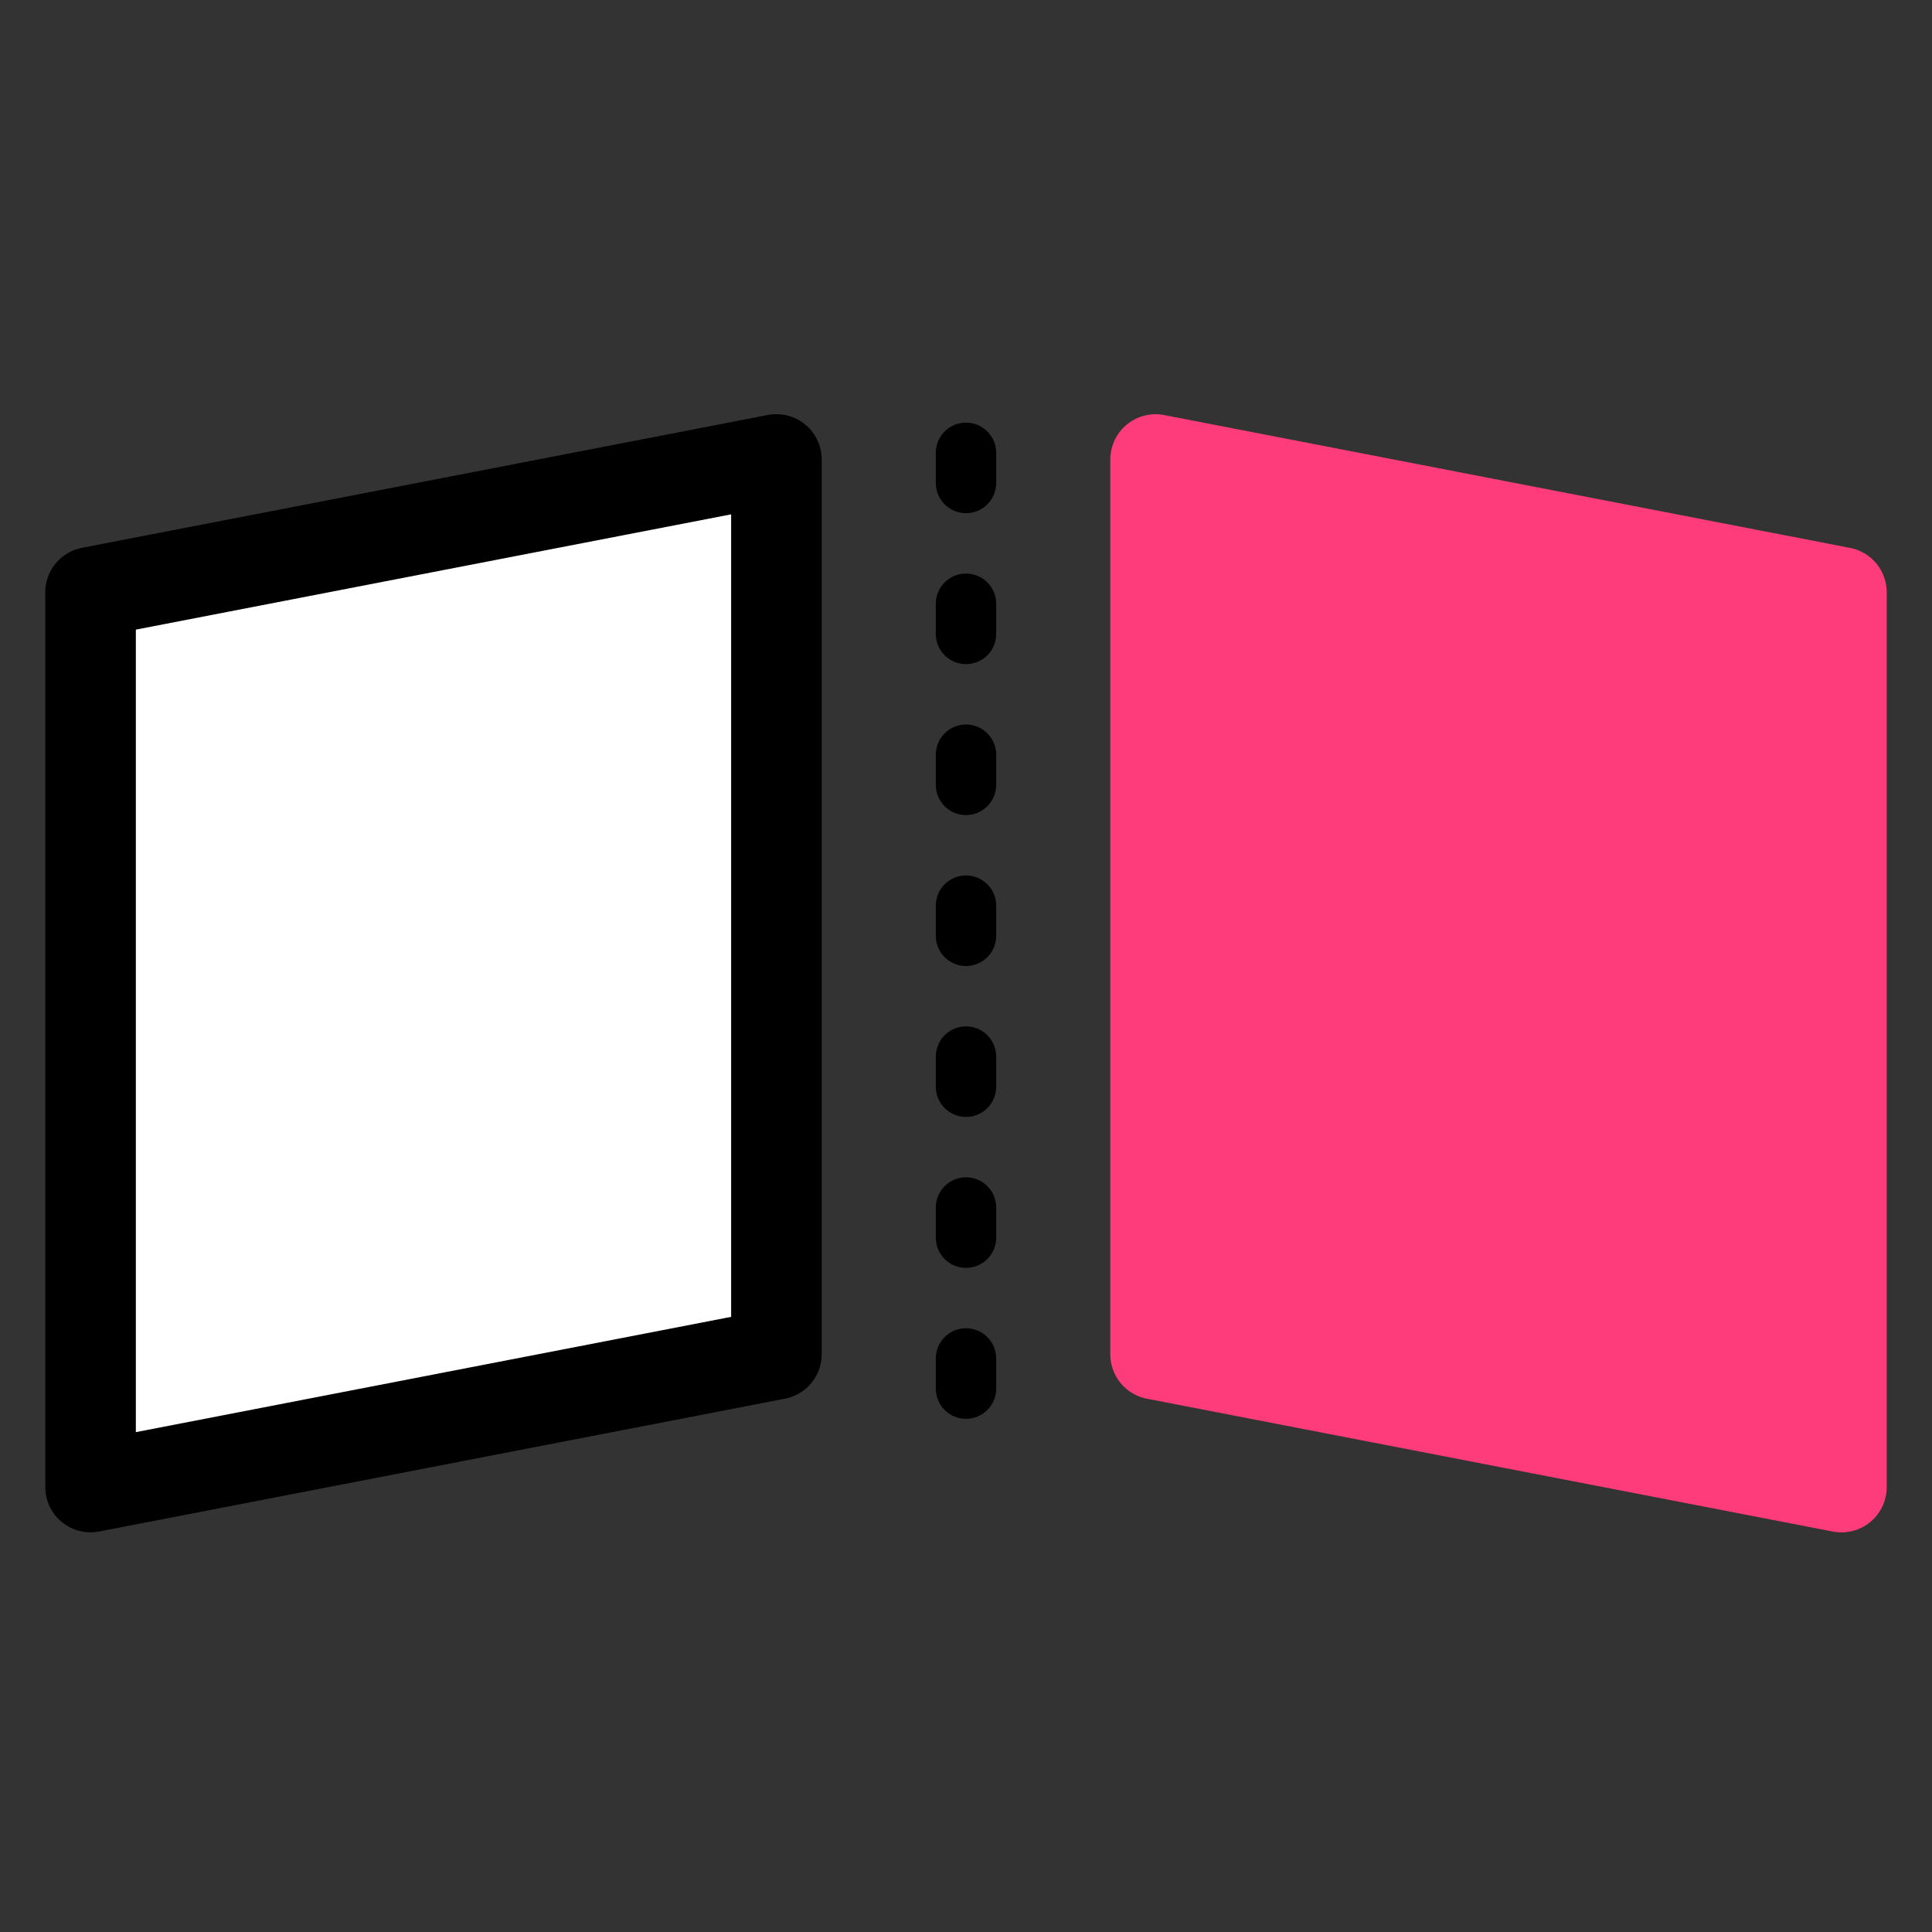 <svg xmlns="http://www.w3.org/2000/svg" width="32" height="32" viewBox="0 0 32 32">
    <rect x="0" y="0" width="32" height="32" fill="#333333" stroke="none"/>
    <g>
        <g>
            <path fill="none" stroke="#000" stroke-dasharray="0.5 2" stroke-linecap="round" d="M0 0L0 17" transform="translate(-1837 -394.5) translate(1838.5 373.148) translate(14.5 28.852)"/>
            <g>
                <g>
                    <path fill="#fff" stroke="#000" stroke-linecap="round" stroke-linejoin="round" stroke-width="1.5px" d="M0 107.961v14.82l11.36-2.2v-14.82z" transform="translate(-1837 -394.5) translate(1838.5 373.148) translate(0 28.963) translate(0 -105.762)"/>
                </g>
            </g>
            <g>
                <g>
                    <path fill="#FF3C7B" stroke="#FF3C7B" stroke-linecap="round" stroke-linejoin="round" stroke-width="1.5px" d="M311.43 105.762v14.82l11.36 2.2v-14.82z" transform="translate(-1837 -394.5) translate(1838.5 373.148) translate(17.64 28.963) translate(-311.43 -105.762)"/>
                </g>
            </g>
        </g>
    </g>
</svg>
